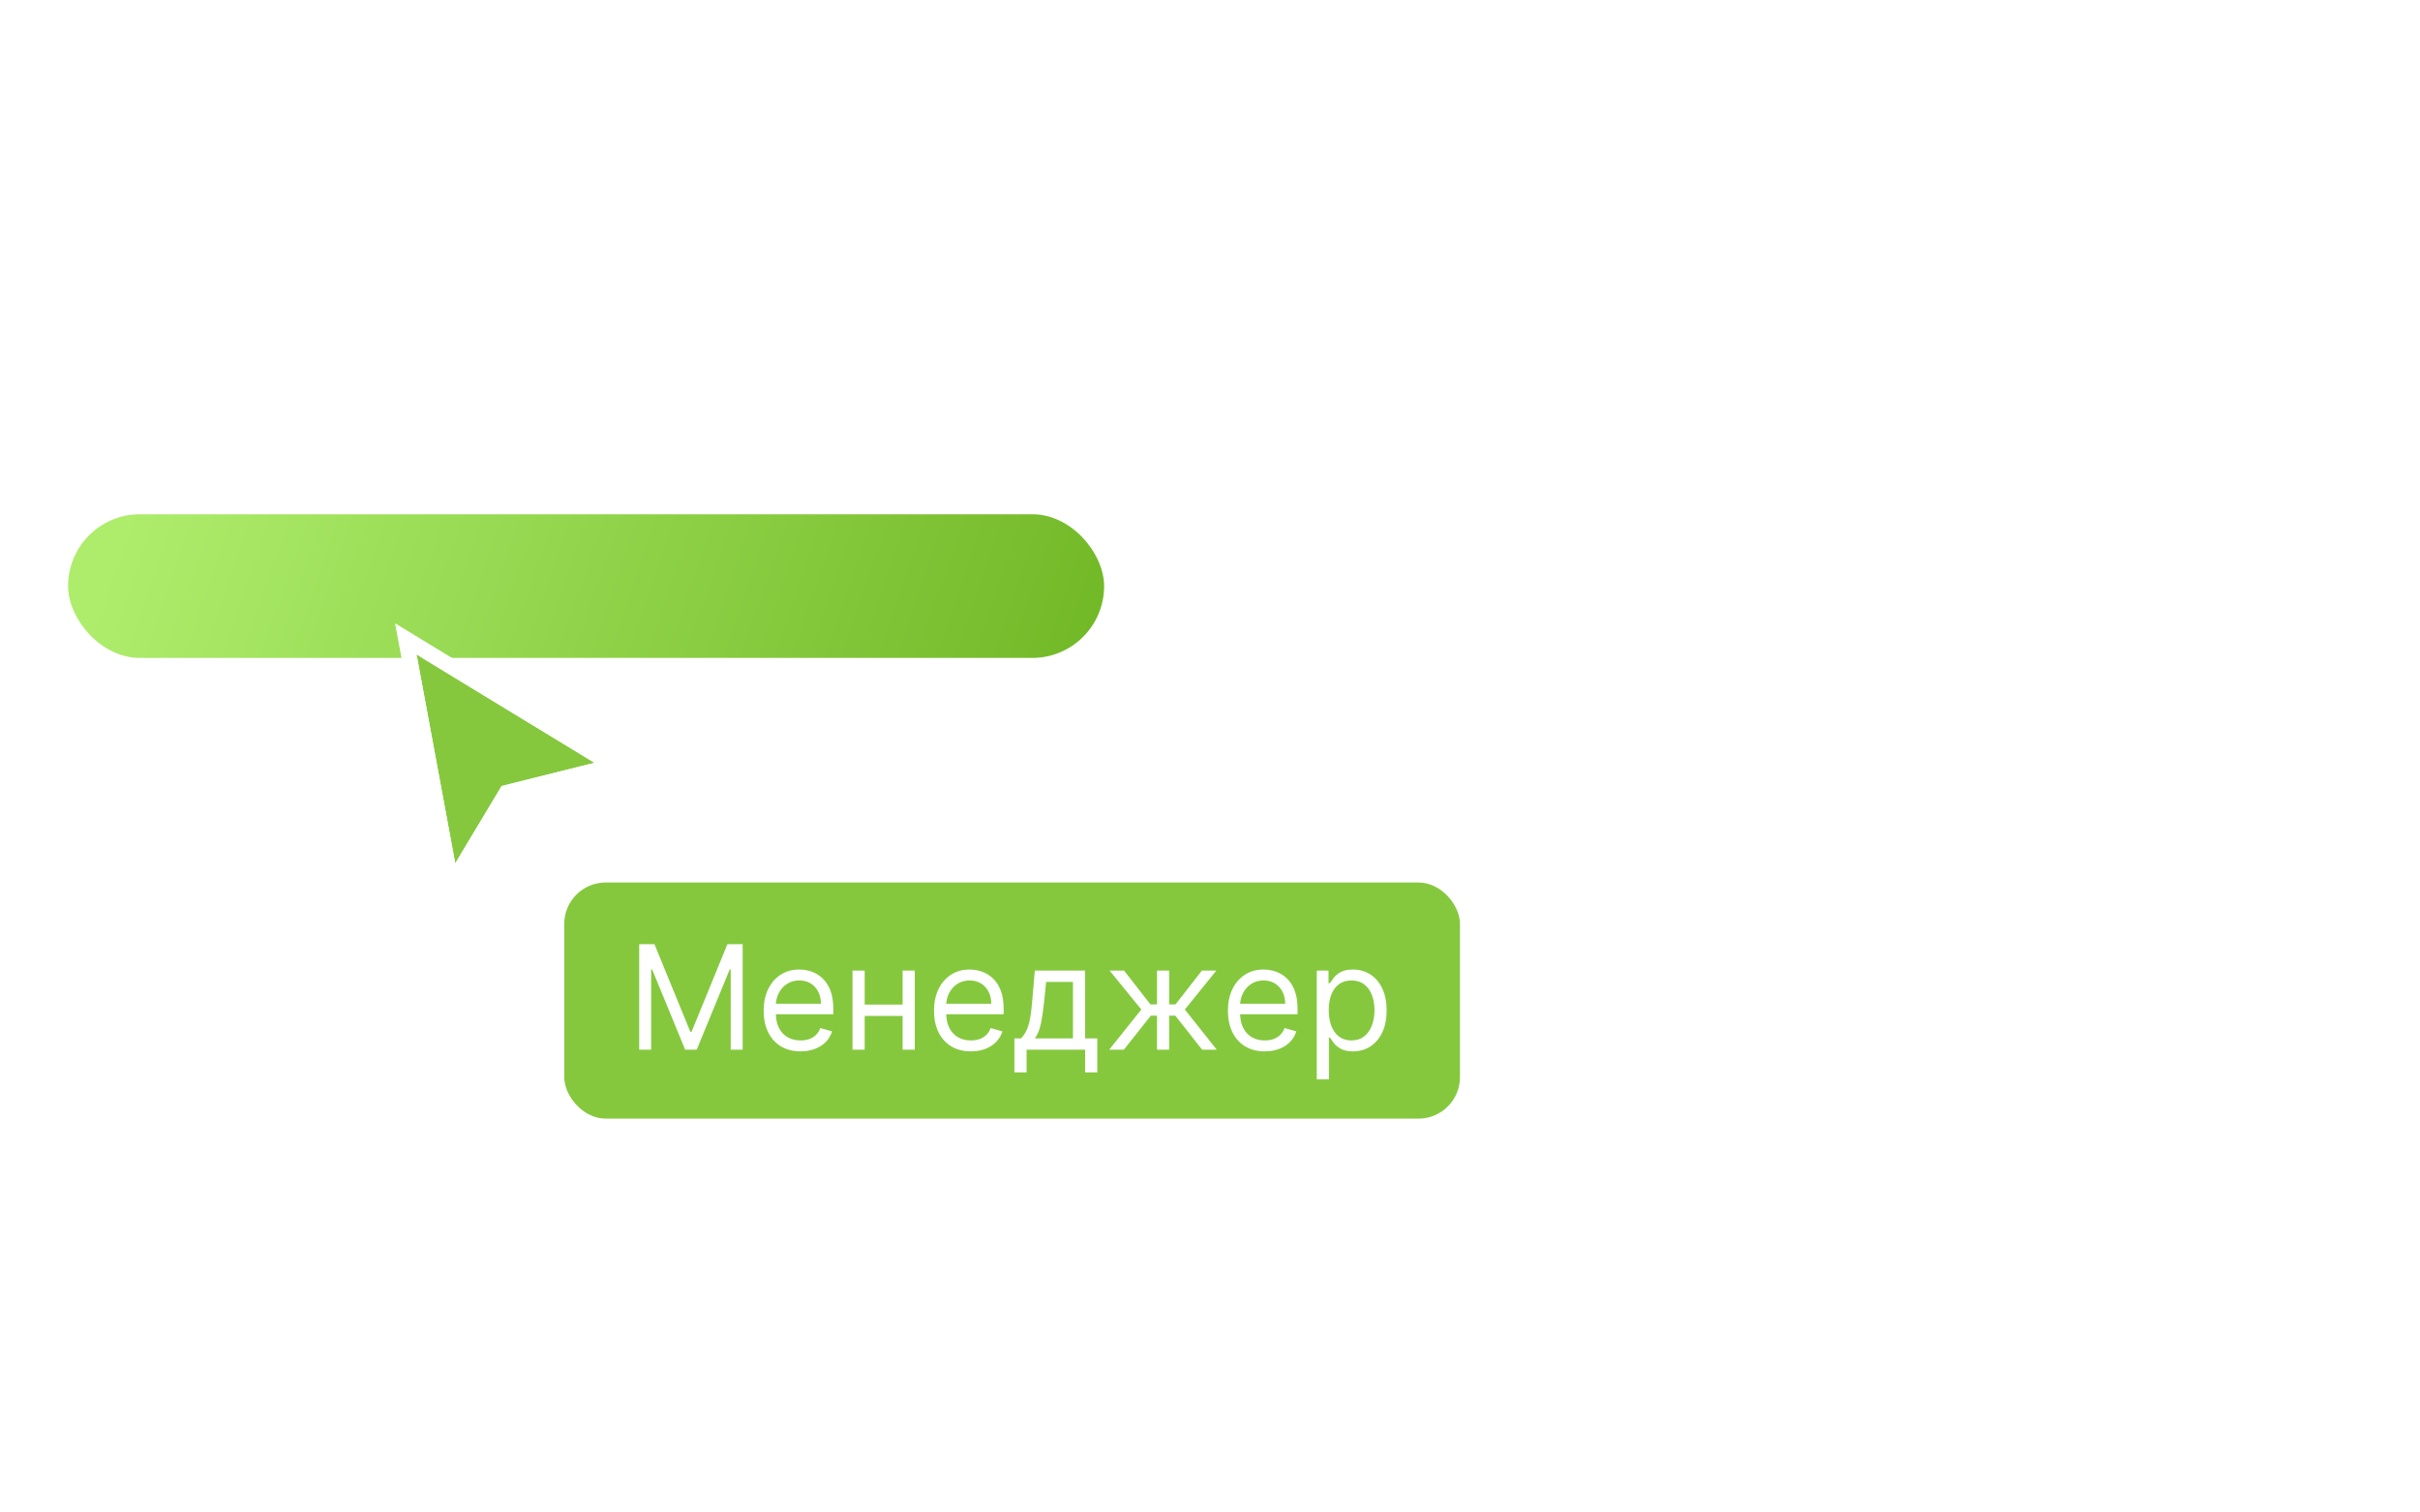 <svg width="320" height="200" viewBox="0 0 320 200" fill="none" xmlns="http://www.w3.org/2000/svg">
<g filter="url(#filter0_b_124_517)">
<rect x="9" y="39" width="137" height="18" rx="9" fill="url(#paint0_linear_124_517)"/>
<rect x="8.5" y="38.5" width="138" height="19" rx="9.5" stroke="white"/>
</g>
<rect x="9" y="68" width="137" height="19" rx="9.5" fill="url(#paint1_linear_124_517)"/>
<g filter="url(#filter1_b_124_517)">
<rect x="168" y="82" width="143" height="19" rx="9.5" fill="url(#paint2_linear_124_517)"/>
<rect x="167.5" y="81.5" width="144" height="20" rx="10" stroke="white"/>
</g>
<g filter="url(#filter2_b_124_517)">
<rect x="168" y="112" width="143" height="19" rx="9.5" fill="url(#paint3_linear_124_517)"/>
<rect x="167.5" y="111.5" width="144" height="20" rx="10" stroke="white"/>
</g>
<g filter="url(#filter3_b_124_517)">
<rect x="168" y="142" width="143" height="19" rx="9.5" fill="url(#paint4_linear_124_517)"/>
<rect x="167.5" y="141.5" width="144" height="20" rx="10" stroke="white"/>
</g>
<g filter="url(#filter4_b_124_517)">
<rect x="9" y="98" width="137" height="63" rx="12" fill="url(#paint5_linear_124_517)"/>
<rect x="8.5" y="97.5" width="138" height="64" rx="12.5" stroke="white"/>
</g>
<g filter="url(#filter5_b_124_517)">
<rect x="168" y="39" width="143" height="32" rx="12" fill="url(#paint6_linear_124_517)"/>
<rect x="167.5" y="38.5" width="144" height="33" rx="12.5" stroke="white"/>
</g>
<g filter="url(#filter6_d_124_517)">
<path d="M78.61 96.774L55.083 82.454L60.198 110.072L66.335 99.843L78.61 96.774Z" fill="#85C83E"/>
<path d="M78.858 97.766L81.232 97.173L79.141 95.9L55.615 81.58L53.661 80.39L54.078 82.64L59.192 110.258L59.684 112.916L61.075 110.598L66.994 100.732L78.858 97.766Z" stroke="white" stroke-width="2.046"/>
</g>
<g filter="url(#filter7_d_124_517)">
<rect x="74.611" y="112.602" width="118.444" height="31.222" rx="5.481" fill="#85C83E"/>
<path d="M84.523 120.76H86.54L91.281 132.342H91.445L96.187 120.76H98.203V134.713H96.623V124.112H96.486L92.126 134.713H90.6L86.24 124.112H86.103V134.713H84.523V120.76ZM105.856 134.931C104.848 134.931 103.978 134.708 103.247 134.263C102.52 133.814 101.959 133.187 101.564 132.383C101.174 131.574 100.978 130.634 100.978 129.562C100.978 128.49 101.174 127.546 101.564 126.728C101.959 125.906 102.509 125.266 103.213 124.807C103.922 124.344 104.748 124.112 105.693 124.112C106.238 124.112 106.776 124.203 107.308 124.385C107.839 124.566 108.323 124.861 108.759 125.27C109.195 125.674 109.542 126.21 109.801 126.878C110.06 127.546 110.189 128.368 110.189 129.344V130.026H102.123V128.636H108.554C108.554 128.045 108.436 127.518 108.2 127.055C107.968 126.592 107.637 126.226 107.205 125.958C106.778 125.69 106.274 125.556 105.693 125.556C105.052 125.556 104.498 125.715 104.031 126.033C103.567 126.347 103.211 126.755 102.961 127.26C102.711 127.764 102.586 128.304 102.586 128.881V129.808C102.586 130.598 102.722 131.268 102.995 131.817C103.272 132.362 103.656 132.778 104.146 133.064C104.637 133.346 105.207 133.487 105.856 133.487C106.279 133.487 106.66 133.428 107.001 133.309C107.346 133.187 107.644 133.005 107.893 132.764C108.143 132.519 108.336 132.215 108.473 131.851L110.026 132.288C109.862 132.814 109.588 133.278 109.202 133.677C108.815 134.073 108.339 134.381 107.771 134.604C107.203 134.822 106.565 134.931 105.856 134.931ZM119.735 128.745V130.244H113.958V128.745H119.735ZM114.339 124.248V134.713H112.731V124.248H114.339ZM120.961 124.248V134.713H119.353V124.248H120.961ZM128.381 134.931C127.373 134.931 126.503 134.708 125.772 134.263C125.045 133.814 124.484 133.187 124.089 132.383C123.698 131.574 123.503 130.634 123.503 129.562C123.503 128.49 123.698 127.546 124.089 126.728C124.484 125.906 125.034 125.266 125.738 124.807C126.446 124.344 127.273 124.112 128.218 124.112C128.763 124.112 129.301 124.203 129.832 124.385C130.364 124.566 130.847 124.861 131.283 125.27C131.719 125.674 132.067 126.21 132.326 126.878C132.585 127.546 132.714 128.368 132.714 129.344V130.026H124.648V128.636H131.079C131.079 128.045 130.961 127.518 130.725 127.055C130.493 126.592 130.161 126.226 129.73 125.958C129.303 125.69 128.799 125.556 128.218 125.556C127.577 125.556 127.023 125.715 126.555 126.033C126.092 126.347 125.735 126.755 125.486 127.26C125.236 127.764 125.111 128.304 125.111 128.881V129.808C125.111 130.598 125.247 131.268 125.52 131.817C125.797 132.362 126.18 132.778 126.671 133.064C127.162 133.346 127.732 133.487 128.381 133.487C128.803 133.487 129.185 133.428 129.526 133.309C129.871 133.187 130.168 133.005 130.418 132.764C130.668 132.519 130.861 132.215 130.997 131.851L132.551 132.288C132.387 132.814 132.112 133.278 131.726 133.677C131.34 134.073 130.863 134.381 130.295 134.604C129.728 134.822 129.09 134.931 128.381 134.931ZM134.138 137.711V133.214H135.011C135.224 132.992 135.408 132.751 135.562 132.492C135.717 132.233 135.851 131.926 135.964 131.572C136.082 131.213 136.182 130.777 136.264 130.264C136.346 129.746 136.419 129.122 136.482 128.391L136.836 124.248H143.486V133.214H145.094V137.711H143.486V134.713H135.746V137.711H134.138ZM136.836 133.214H141.878V125.747H138.335L138.063 128.391C137.949 129.485 137.808 130.441 137.64 131.259C137.472 132.076 137.204 132.728 136.836 133.214ZM146.67 134.713L150.921 129.399L146.724 124.248H148.632L152.12 128.718H152.992V124.248H154.6V128.718H155.445L158.933 124.248H160.841L156.671 129.399L160.895 134.713H158.96L155.417 130.216H154.6V134.713H152.992V130.216H152.175L148.605 134.713H146.67ZM167.245 134.931C166.237 134.931 165.367 134.708 164.636 134.263C163.909 133.814 163.348 133.187 162.953 132.383C162.563 131.574 162.367 130.634 162.367 129.562C162.367 128.49 162.563 127.546 162.953 126.728C163.348 125.906 163.898 125.266 164.602 124.807C165.31 124.344 166.137 124.112 167.082 124.112C167.627 124.112 168.165 124.203 168.696 124.385C169.228 124.566 169.712 124.861 170.148 125.27C170.584 125.674 170.931 126.21 171.19 126.878C171.449 127.546 171.578 128.368 171.578 129.344V130.026H163.512V128.636H169.943C169.943 128.045 169.825 127.518 169.589 127.055C169.357 126.592 169.026 126.226 168.594 125.958C168.167 125.69 167.663 125.556 167.082 125.556C166.441 125.556 165.887 125.715 165.419 126.033C164.956 126.347 164.6 126.755 164.35 127.26C164.1 127.764 163.975 128.304 163.975 128.881V129.808C163.975 130.598 164.111 131.268 164.384 131.817C164.661 132.362 165.045 132.778 165.535 133.064C166.026 133.346 166.596 133.487 167.245 133.487C167.668 133.487 168.049 133.428 168.39 133.309C168.735 133.187 169.033 133.005 169.282 132.764C169.532 132.519 169.725 132.215 169.861 131.851L171.415 132.288C171.251 132.814 170.976 133.278 170.59 133.677C170.204 134.073 169.727 134.381 169.16 134.604C168.592 134.822 167.954 134.931 167.245 134.931ZM174.12 138.637V124.248H175.673V125.911H175.864C175.982 125.729 176.146 125.497 176.355 125.216C176.568 124.93 176.872 124.675 177.268 124.453C177.667 124.226 178.208 124.112 178.889 124.112C179.77 124.112 180.547 124.332 181.219 124.773C181.891 125.213 182.416 125.838 182.793 126.646C183.17 127.455 183.358 128.409 183.358 129.508C183.358 130.616 183.17 131.577 182.793 132.39C182.416 133.198 181.894 133.825 181.226 134.27C180.558 134.711 179.788 134.931 178.916 134.931C178.244 134.931 177.706 134.82 177.302 134.597C176.897 134.37 176.586 134.113 176.368 133.827C176.15 133.537 175.982 133.296 175.864 133.105H175.728V138.637H174.12ZM175.701 129.481C175.701 130.271 175.816 130.968 176.048 131.572C176.28 132.172 176.618 132.642 177.063 132.982C177.508 133.319 178.053 133.487 178.698 133.487C179.371 133.487 179.931 133.309 180.381 132.955C180.835 132.596 181.176 132.115 181.403 131.511C181.635 130.902 181.751 130.225 181.751 129.481C181.751 128.745 181.637 128.082 181.41 127.491C181.187 126.896 180.849 126.426 180.395 126.081C179.945 125.731 179.38 125.556 178.698 125.556C178.044 125.556 177.495 125.722 177.05 126.054C176.604 126.381 176.268 126.839 176.041 127.43C175.814 128.016 175.701 128.699 175.701 129.481Z" fill="white"/>
</g>
<defs>
<filter id="filter0_b_124_517" x="-11.116" y="18.884" width="177.231" height="58.231" filterUnits="userSpaceOnUse" color-interpolation-filters="sRGB">
<feFlood flood-opacity="0" result="BackgroundImageFix"/>
<feGaussianBlur in="BackgroundImageFix" stdDeviation="9.558"/>
<feComposite in2="SourceAlpha" operator="in" result="effect1_backgroundBlur_124_517"/>
<feBlend mode="normal" in="SourceGraphic" in2="effect1_backgroundBlur_124_517" result="shape"/>
</filter>
<filter id="filter1_b_124_517" x="147.884" y="61.885" width="183.231" height="59.231" filterUnits="userSpaceOnUse" color-interpolation-filters="sRGB">
<feFlood flood-opacity="0" result="BackgroundImageFix"/>
<feGaussianBlur in="BackgroundImageFix" stdDeviation="9.558"/>
<feComposite in2="SourceAlpha" operator="in" result="effect1_backgroundBlur_124_517"/>
<feBlend mode="normal" in="SourceGraphic" in2="effect1_backgroundBlur_124_517" result="shape"/>
</filter>
<filter id="filter2_b_124_517" x="147.884" y="91.885" width="183.231" height="59.231" filterUnits="userSpaceOnUse" color-interpolation-filters="sRGB">
<feFlood flood-opacity="0" result="BackgroundImageFix"/>
<feGaussianBlur in="BackgroundImageFix" stdDeviation="9.558"/>
<feComposite in2="SourceAlpha" operator="in" result="effect1_backgroundBlur_124_517"/>
<feBlend mode="normal" in="SourceGraphic" in2="effect1_backgroundBlur_124_517" result="shape"/>
</filter>
<filter id="filter3_b_124_517" x="147.884" y="121.884" width="183.231" height="59.231" filterUnits="userSpaceOnUse" color-interpolation-filters="sRGB">
<feFlood flood-opacity="0" result="BackgroundImageFix"/>
<feGaussianBlur in="BackgroundImageFix" stdDeviation="9.558"/>
<feComposite in2="SourceAlpha" operator="in" result="effect1_backgroundBlur_124_517"/>
<feBlend mode="normal" in="SourceGraphic" in2="effect1_backgroundBlur_124_517" result="shape"/>
</filter>
<filter id="filter4_b_124_517" x="-11.116" y="77.885" width="177.231" height="103.231" filterUnits="userSpaceOnUse" color-interpolation-filters="sRGB">
<feFlood flood-opacity="0" result="BackgroundImageFix"/>
<feGaussianBlur in="BackgroundImageFix" stdDeviation="9.558"/>
<feComposite in2="SourceAlpha" operator="in" result="effect1_backgroundBlur_124_517"/>
<feBlend mode="normal" in="SourceGraphic" in2="effect1_backgroundBlur_124_517" result="shape"/>
</filter>
<filter id="filter5_b_124_517" x="147.884" y="18.884" width="183.231" height="72.231" filterUnits="userSpaceOnUse" color-interpolation-filters="sRGB">
<feFlood flood-opacity="0" result="BackgroundImageFix"/>
<feGaussianBlur in="BackgroundImageFix" stdDeviation="9.558"/>
<feComposite in2="SourceAlpha" operator="in" result="effect1_backgroundBlur_124_517"/>
<feBlend mode="normal" in="SourceGraphic" in2="effect1_backgroundBlur_124_517" result="shape"/>
</filter>
<filter id="filter6_d_124_517" x="44.056" y="74.236" width="47.982" height="53.799" filterUnits="userSpaceOnUse" color-interpolation-filters="sRGB">
<feFlood flood-opacity="0" result="BackgroundImageFix"/>
<feColorMatrix in="SourceAlpha" type="matrix" values="0 0 0 0 0 0 0 0 0 0 0 0 0 0 0 0 0 0 127 0" result="hardAlpha"/>
<feOffset dy="4.092"/>
<feGaussianBlur stdDeviation="4.092"/>
<feColorMatrix type="matrix" values="0 0 0 0 0 0 0 0 0 0 0 0 0 0 0 0 0 0 0.12 0"/>
<feBlend mode="normal" in2="BackgroundImageFix" result="effect1_dropShadow_124_517"/>
<feBlend mode="normal" in="SourceGraphic" in2="effect1_dropShadow_124_517" result="shape"/>
</filter>
<filter id="filter7_d_124_517" x="66.428" y="108.51" width="134.811" height="47.588" filterUnits="userSpaceOnUse" color-interpolation-filters="sRGB">
<feFlood flood-opacity="0" result="BackgroundImageFix"/>
<feColorMatrix in="SourceAlpha" type="matrix" values="0 0 0 0 0 0 0 0 0 0 0 0 0 0 0 0 0 0 127 0" result="hardAlpha"/>
<feOffset dy="4.092"/>
<feGaussianBlur stdDeviation="4.092"/>
<feColorMatrix type="matrix" values="0 0 0 0 0 0 0 0 0 0 0 0 0 0 0 0 0 0 0.12 0"/>
<feBlend mode="normal" in2="BackgroundImageFix" result="effect1_dropShadow_124_517"/>
<feBlend mode="normal" in="SourceGraphic" in2="effect1_dropShadow_124_517" result="shape"/>
</filter>
<linearGradient id="paint0_linear_124_517" x1="146" y1="42.789" x2="-33.986" y2="113.072" gradientUnits="userSpaceOnUse">
<stop stop-color="white" stop-opacity="0.79"/>
<stop offset="1" stop-color="white" stop-opacity="0.16"/>
</linearGradient>
<linearGradient id="paint1_linear_124_517" x1="19.5" y1="60" x2="142.5" y2="102.5" gradientUnits="userSpaceOnUse">
<stop stop-color="#AEED6C"/>
<stop offset="1" stop-color="#70B725"/>
</linearGradient>
<linearGradient id="paint2_linear_124_517" x1="311" y1="85.999" x2="122.579" y2="158.757" gradientUnits="userSpaceOnUse">
<stop stop-color="white" stop-opacity="0.79"/>
<stop offset="1" stop-color="white" stop-opacity="0.16"/>
</linearGradient>
<linearGradient id="paint3_linear_124_517" x1="311" y1="115.999" x2="122.579" y2="188.757" gradientUnits="userSpaceOnUse">
<stop stop-color="white" stop-opacity="0.79"/>
<stop offset="1" stop-color="white" stop-opacity="0.16"/>
</linearGradient>
<linearGradient id="paint4_linear_124_517" x1="311" y1="145.999" x2="122.579" y2="218.757" gradientUnits="userSpaceOnUse">
<stop stop-color="white" stop-opacity="0.79"/>
<stop offset="1" stop-color="white" stop-opacity="0.16"/>
</linearGradient>
<linearGradient id="paint5_linear_124_517" x1="146" y1="111.261" x2="-58.881" y2="134.119" gradientUnits="userSpaceOnUse">
<stop stop-color="white" stop-opacity="0.79"/>
<stop offset="1" stop-color="white" stop-opacity="0.16"/>
</linearGradient>
<linearGradient id="paint6_linear_124_517" x1="311" y1="45.736" x2="105.297" y2="92.898" gradientUnits="userSpaceOnUse">
<stop stop-color="white" stop-opacity="0.79"/>
<stop offset="1" stop-color="white" stop-opacity="0.16"/>
</linearGradient>
</defs>
</svg>
